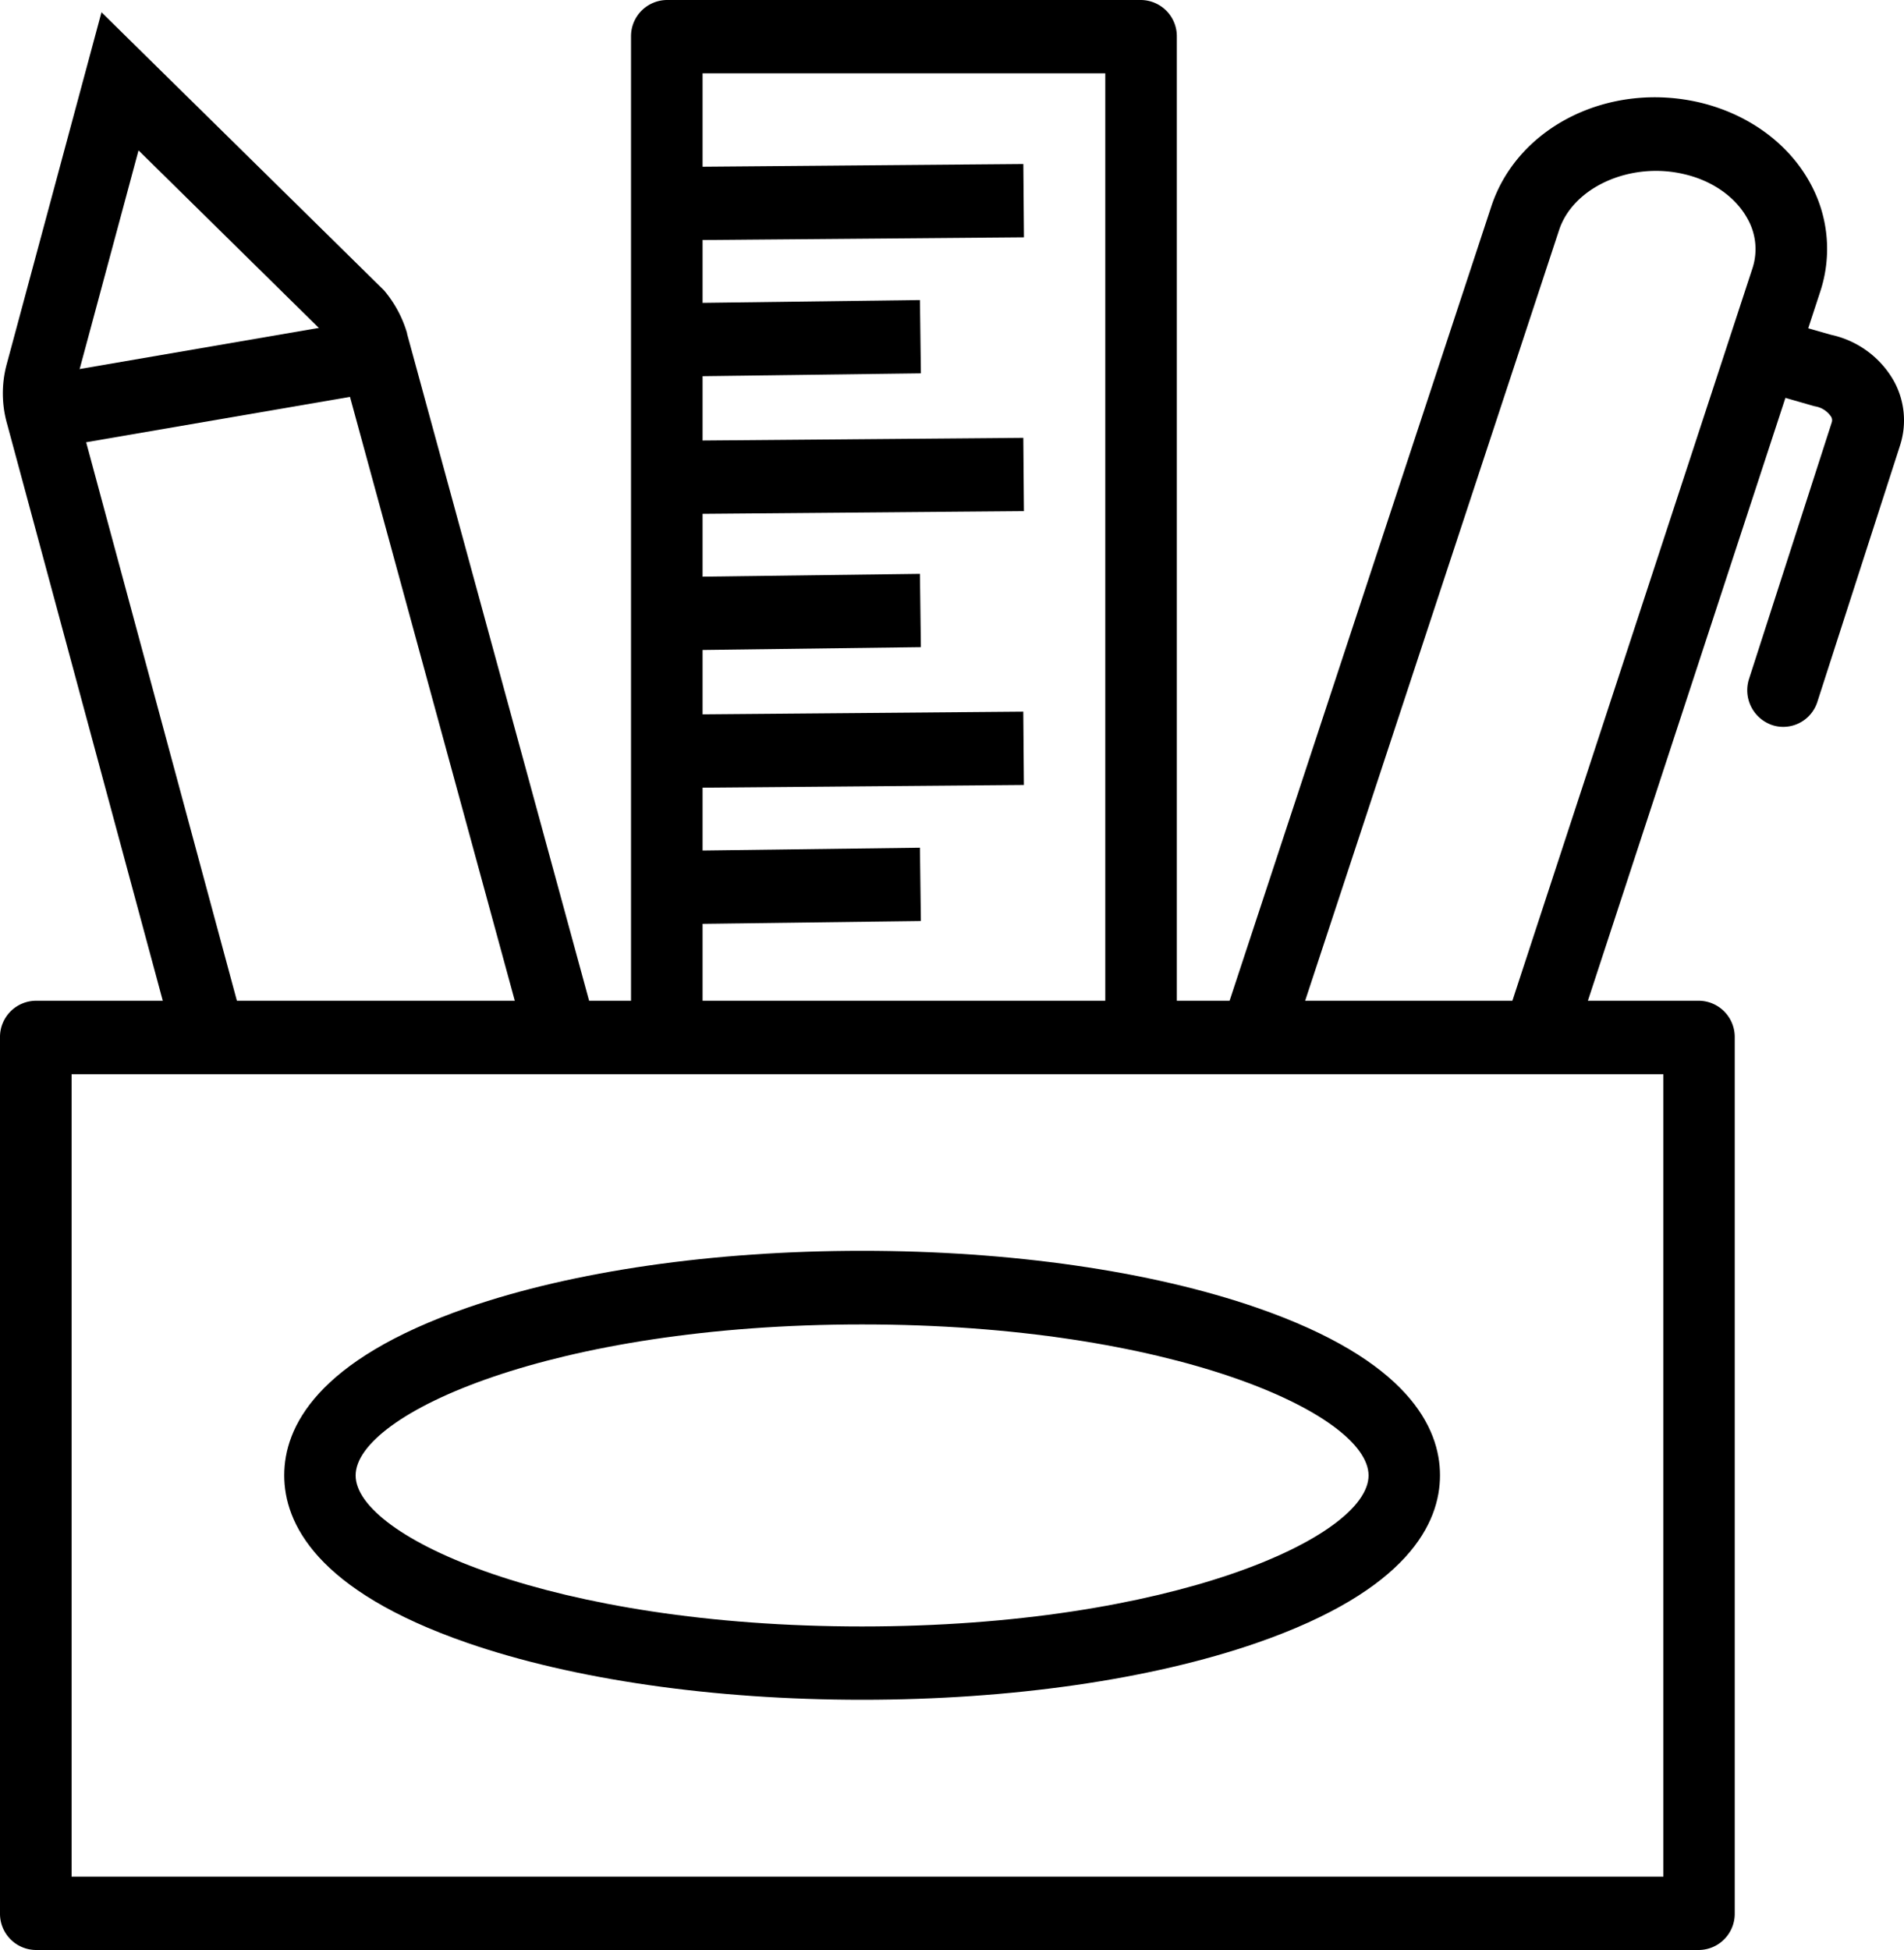 <svg id="Layer_2" data-name="Layer 2" xmlns="http://www.w3.org/2000/svg" viewBox="0 0 500 512"><title>7</title><path d="M116.73,314.7,71.56,147.35a29.26,29.26,0,0,1-.13-15.67l24.9-92.46,74.23,73.05.34.42a30.75,30.75,0,0,1,5.68,10.8l0,.15,49.7,182.07-18.1,5.18-49.68-182a11.47,11.47,0,0,0-1.83-3.58L106.06,75.49l-16.51,61.3a9.5,9.5,0,0,0,.06,5.18l0,.17,45.2,167.43Z" transform="translate(-69.68 -36)"/><polygon points="12.49 117.86 9.38 98.88 98.6 83.54 101.71 102.52 12.49 117.86"/><path d="M378.72,308.42H359.93V55.25H254.18V308.42H235.39V45.62A9.51,9.51,0,0,1,244.78,36H369.32a9.51,9.51,0,0,1,9.4,9.62Z" transform="translate(-69.68 -36)"/><rect x="244.78" y="79.44" width="93.72" height="19.25" transform="translate(-70.42 -33.54) rotate(-0.48)"/><rect x="250.43" y="115.16" width="60.97" height="19.25" transform="translate(-71.28 -32.35) rotate(-0.74)"/><rect x="244.78" y="151.33" width="93.72" height="19.25" transform="translate(-71.03 -33.53) rotate(-0.48)"/><rect x="250.43" y="187.05" width="60.97" height="19.25" transform="translate(-72.21 -32.34) rotate(-0.74)"/><rect x="244.78" y="223.23" width="93.72" height="19.25" transform="translate(-71.64 -33.53) rotate(-0.48)"/><rect x="250.43" y="258.95" width="60.97" height="19.25" transform="translate(-73.14 -32.33) rotate(-0.74)"/><path d="M515.83,548H79.08a9.51,9.51,0,0,1-9.4-9.62v-230a9.51,9.51,0,0,1,9.4-9.62H515.83a9.51,9.51,0,0,1,9.4,9.62v230A9.51,9.51,0,0,1,515.83,548ZM88.48,528.75h418V318.05H88.48Z" transform="translate(-69.68 -36)"/><path d="M296.07,482.3c-39,0-75.84-5.31-103.67-14.94-39.74-13.76-48.08-31.5-48.08-44s8.34-30.2,48.08-44c27.83-9.63,64.65-14.94,103.67-14.94s75.84,5.31,103.67,14.94c39.75,13.76,48.09,31.5,48.09,44s-8.34,30.2-48.09,44C371.91,477,335.09,482.3,296.07,482.3Zm0-98.55c-81.16,0-133,23.48-133,39.65s51.8,39.65,133,39.65,133-23.48,133-39.65S377.24,383.75,296.07,383.75Z" transform="translate(-69.68 -36)"/><path d="M482.54,311.36l-17.82-6.13,65.16-198.77a16.18,16.18,0,0,0-1.28-13c-3.1-5.68-9.17-10-16.64-11.73-14.09-3.35-29.13,3.37-32.85,14.66L409,309.14,391.18,303,461.3,90.21c6.91-21,31-32.93,54.9-27.26C528.83,66,539.33,73.63,545,84a35.79,35.79,0,0,1,2.69,28.55Z" transform="translate(-69.68 -36)"/><path d="M538,226.85a9.22,9.22,0,0,1-3-.49,9.67,9.67,0,0,1-6-12.15l21.7-67.28a1.78,1.78,0,0,0-.2-1.58,6.3,6.3,0,0,0-4.23-2.67l-.56-.15L531,138.3a9.65,9.65,0,0,1-6.52-11.86A9.37,9.37,0,0,1,536,119.76l14.57,4.16a25,25,0,0,1,16.3,11.86A21.37,21.37,0,0,1,568.63,153l-21.7,67.28A9.42,9.42,0,0,1,538,226.85Z" transform="translate(-69.68 -36)"/></svg>